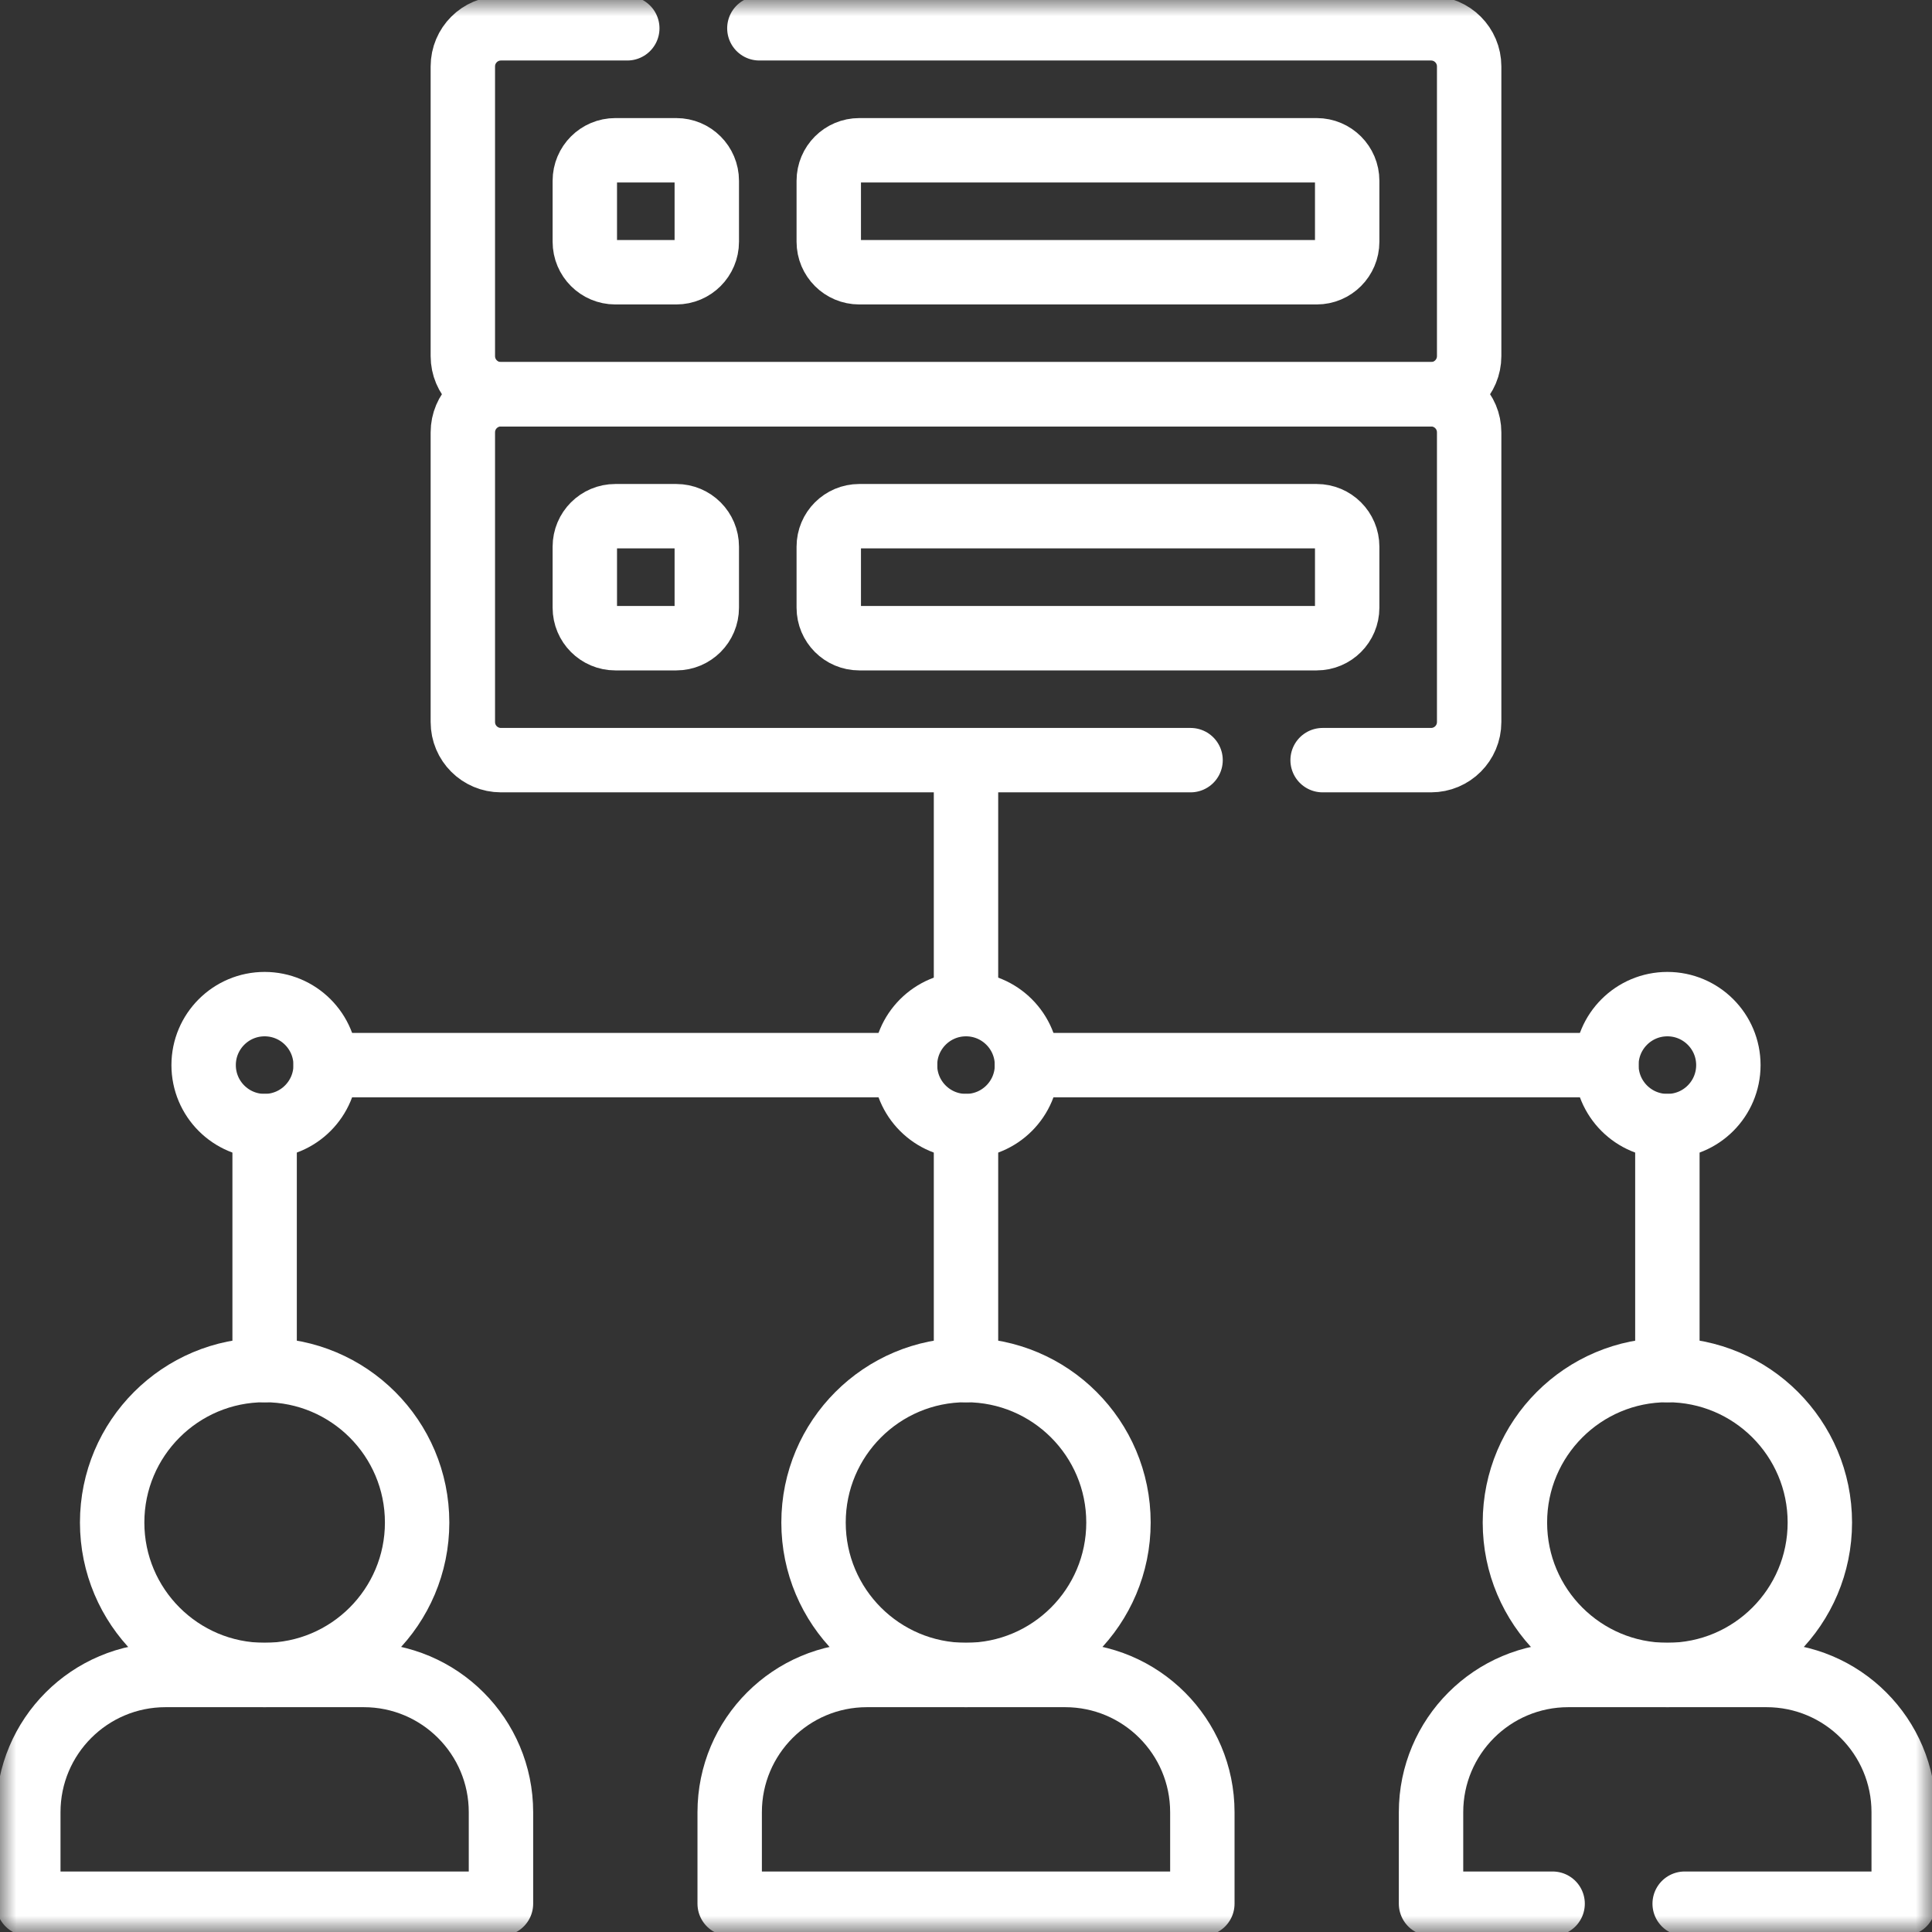 <svg width="60" height="60" viewBox="0 0 60 60" fill="none" xmlns="http://www.w3.org/2000/svg">
<rect x="0" y="0" width="60" height="60" fill="#333333" stroke="none"/>
<g clip-path="url(#clip0_16_1202)">
<mask id="mask0_16_1202" style="mask-type:luminance" maskUnits="userSpaceOnUse" x="0" y="0" width="60" height="60">
<path d="M0 3.8147e-06H60V60H0V3.8147e-06Z" fill="white"/>
</mask>
<g mask="url(#mask0_16_1202)">
<path d="M52.319 59.121H59.121V56.281C59.121 53.926 57.213 52.018 54.859 52.018H48.704C46.35 52.018 44.442 53.926 44.442 56.281V59.121H48.218" stroke="white" stroke-width="2" stroke-miterlimit="10" stroke-linecap="round" stroke-linejoin="round"/>
<path d="M56.517 47.283C56.517 49.898 54.397 52.018 51.782 52.018C49.166 52.018 47.047 49.898 47.047 47.283C47.047 44.668 49.166 42.548 51.782 42.548C54.397 42.548 56.517 44.668 56.517 47.283Z" stroke="white" stroke-width="2" stroke-miterlimit="10" stroke-linecap="round" stroke-linejoin="round"/>
<path d="M22.661 56.28V59.121H37.34V56.28C37.34 53.926 35.431 52.018 33.078 52.018H26.922C24.569 52.018 22.661 53.926 22.661 56.28Z" stroke="white" stroke-width="2" stroke-miterlimit="10" stroke-linecap="round" stroke-linejoin="round"/>
<path d="M34.735 47.283C34.735 49.898 32.615 52.018 30 52.018C27.385 52.018 25.265 49.898 25.265 47.283C25.265 44.668 27.385 42.548 30 42.548C32.615 42.548 34.735 44.668 34.735 47.283Z" stroke="white" stroke-width="2" stroke-miterlimit="10" stroke-linecap="round" stroke-linejoin="round"/>
<path d="M0.879 56.28V59.121H15.558V56.28C15.558 53.926 13.65 52.018 11.296 52.018H5.141C2.787 52.018 0.879 53.926 0.879 56.28Z" stroke="white" stroke-width="2" stroke-miterlimit="10" stroke-linecap="round" stroke-linejoin="round"/>
<path d="M12.954 47.283C12.954 49.898 10.834 52.018 8.218 52.018C5.603 52.018 3.483 49.898 3.483 47.283C3.483 44.668 5.603 42.548 8.218 42.548C10.834 42.548 12.954 44.668 12.954 47.283Z" stroke="white" stroke-width="2" stroke-miterlimit="10" stroke-linecap="round" stroke-linejoin="round"/>
<path d="M21.003 8.455H19.109C18.586 8.455 18.162 8.031 18.162 7.508V5.614C18.162 5.091 18.586 4.667 19.109 4.667H21.003C21.526 4.667 21.95 5.091 21.95 5.614V7.508C21.95 8.031 21.526 8.455 21.003 8.455Z" stroke="white" stroke-width="2" stroke-miterlimit="10" stroke-linecap="round" stroke-linejoin="round"/>
<path d="M40.891 8.455H26.685C26.162 8.455 25.738 8.031 25.738 7.508V5.614C25.738 5.091 26.162 4.667 26.685 4.667H40.891C41.414 4.667 41.838 5.091 41.838 5.614V7.508C41.838 8.031 41.414 8.455 40.891 8.455Z" stroke="white" stroke-width="2" stroke-miterlimit="10" stroke-linecap="round" stroke-linejoin="round"/>
<path d="M23.583 0.879H44.442C45.096 0.879 45.626 1.409 45.626 2.063V11.059C45.626 11.713 45.096 12.244 44.442 12.244H15.558C14.904 12.244 14.374 11.713 14.374 11.059V2.063C14.374 1.409 14.904 0.879 15.558 0.879H19.481" stroke="white" stroke-width="2" stroke-miterlimit="10" stroke-linecap="round" stroke-linejoin="round"/>
<path d="M21.003 19.82H19.109C18.586 19.82 18.162 19.395 18.162 18.872V16.978C18.162 16.455 18.586 16.031 19.109 16.031H21.003C21.526 16.031 21.95 16.455 21.95 16.978V18.872C21.95 19.395 21.526 19.82 21.003 19.82Z" stroke="white" stroke-width="2" stroke-miterlimit="10" stroke-linecap="round" stroke-linejoin="round"/>
<path d="M40.891 19.82H26.685C26.162 19.82 25.738 19.395 25.738 18.872V16.978C25.738 16.455 26.162 16.031 26.685 16.031H40.891C41.414 16.031 41.838 16.455 41.838 16.978V18.872C41.838 19.395 41.414 19.82 40.891 19.82Z" stroke="white" stroke-width="2" stroke-miterlimit="10" stroke-linecap="round" stroke-linejoin="round"/>
<path d="M41.075 23.607H44.442C45.096 23.607 45.626 23.078 45.626 22.424V13.427C45.626 12.773 45.096 12.244 44.442 12.244H15.558C14.904 12.244 14.374 12.773 14.374 13.427V22.424C14.374 23.078 14.904 23.607 15.558 23.607H36.974" stroke="white" stroke-width="2" stroke-miterlimit="10" stroke-linecap="round" stroke-linejoin="round"/>
<path d="M51.782 42.548V34.972" stroke="white" stroke-width="2" stroke-miterlimit="10" stroke-linecap="round" stroke-linejoin="round"/>
<path d="M53.676 33.078C53.676 34.124 52.828 34.972 51.782 34.972C50.736 34.972 49.888 34.124 49.888 33.078C49.888 32.032 50.736 31.184 51.782 31.184C52.828 31.184 53.676 32.032 53.676 33.078Z" stroke="white" stroke-width="2" stroke-miterlimit="10" stroke-linecap="round" stroke-linejoin="round"/>
<path d="M30 42.548V34.972" stroke="white" stroke-width="2" stroke-miterlimit="10" stroke-linecap="round" stroke-linejoin="round"/>
<path d="M31.894 33.078C31.894 34.124 31.046 34.972 30 34.972C28.954 34.972 28.106 34.124 28.106 33.078C28.106 32.032 28.954 31.184 30 31.184C31.046 31.184 31.894 32.032 31.894 33.078Z" stroke="white" stroke-width="2" stroke-miterlimit="10" stroke-linecap="round" stroke-linejoin="round"/>
<path d="M8.218 42.548V34.972" stroke="white" stroke-width="2" stroke-miterlimit="10" stroke-linecap="round" stroke-linejoin="round"/>
<path d="M10.113 33.078C10.113 34.124 9.264 34.972 8.218 34.972C7.172 34.972 6.324 34.124 6.324 33.078C6.324 32.032 7.172 31.184 8.218 31.184C9.264 31.184 10.113 32.032 10.113 33.078Z" stroke="white" stroke-width="2" stroke-miterlimit="10" stroke-linecap="round" stroke-linejoin="round"/>
<path d="M10.113 33.078H28.106" stroke="white" stroke-width="2" stroke-miterlimit="10" stroke-linecap="round" stroke-linejoin="round"/>
<path d="M31.894 33.078H49.888" stroke="white" stroke-width="2" stroke-miterlimit="10" stroke-linecap="round" stroke-linejoin="round"/>
<path d="M30 31.184V23.608" stroke="white" stroke-width="2" stroke-miterlimit="10" stroke-linecap="round" stroke-linejoin="round"/>
</g>
</g>
<defs>
<clipPath id="clip0_16_1202">
<rect width="60" height="60" fill="white"/>
</clipPath>
</defs>
</svg>
